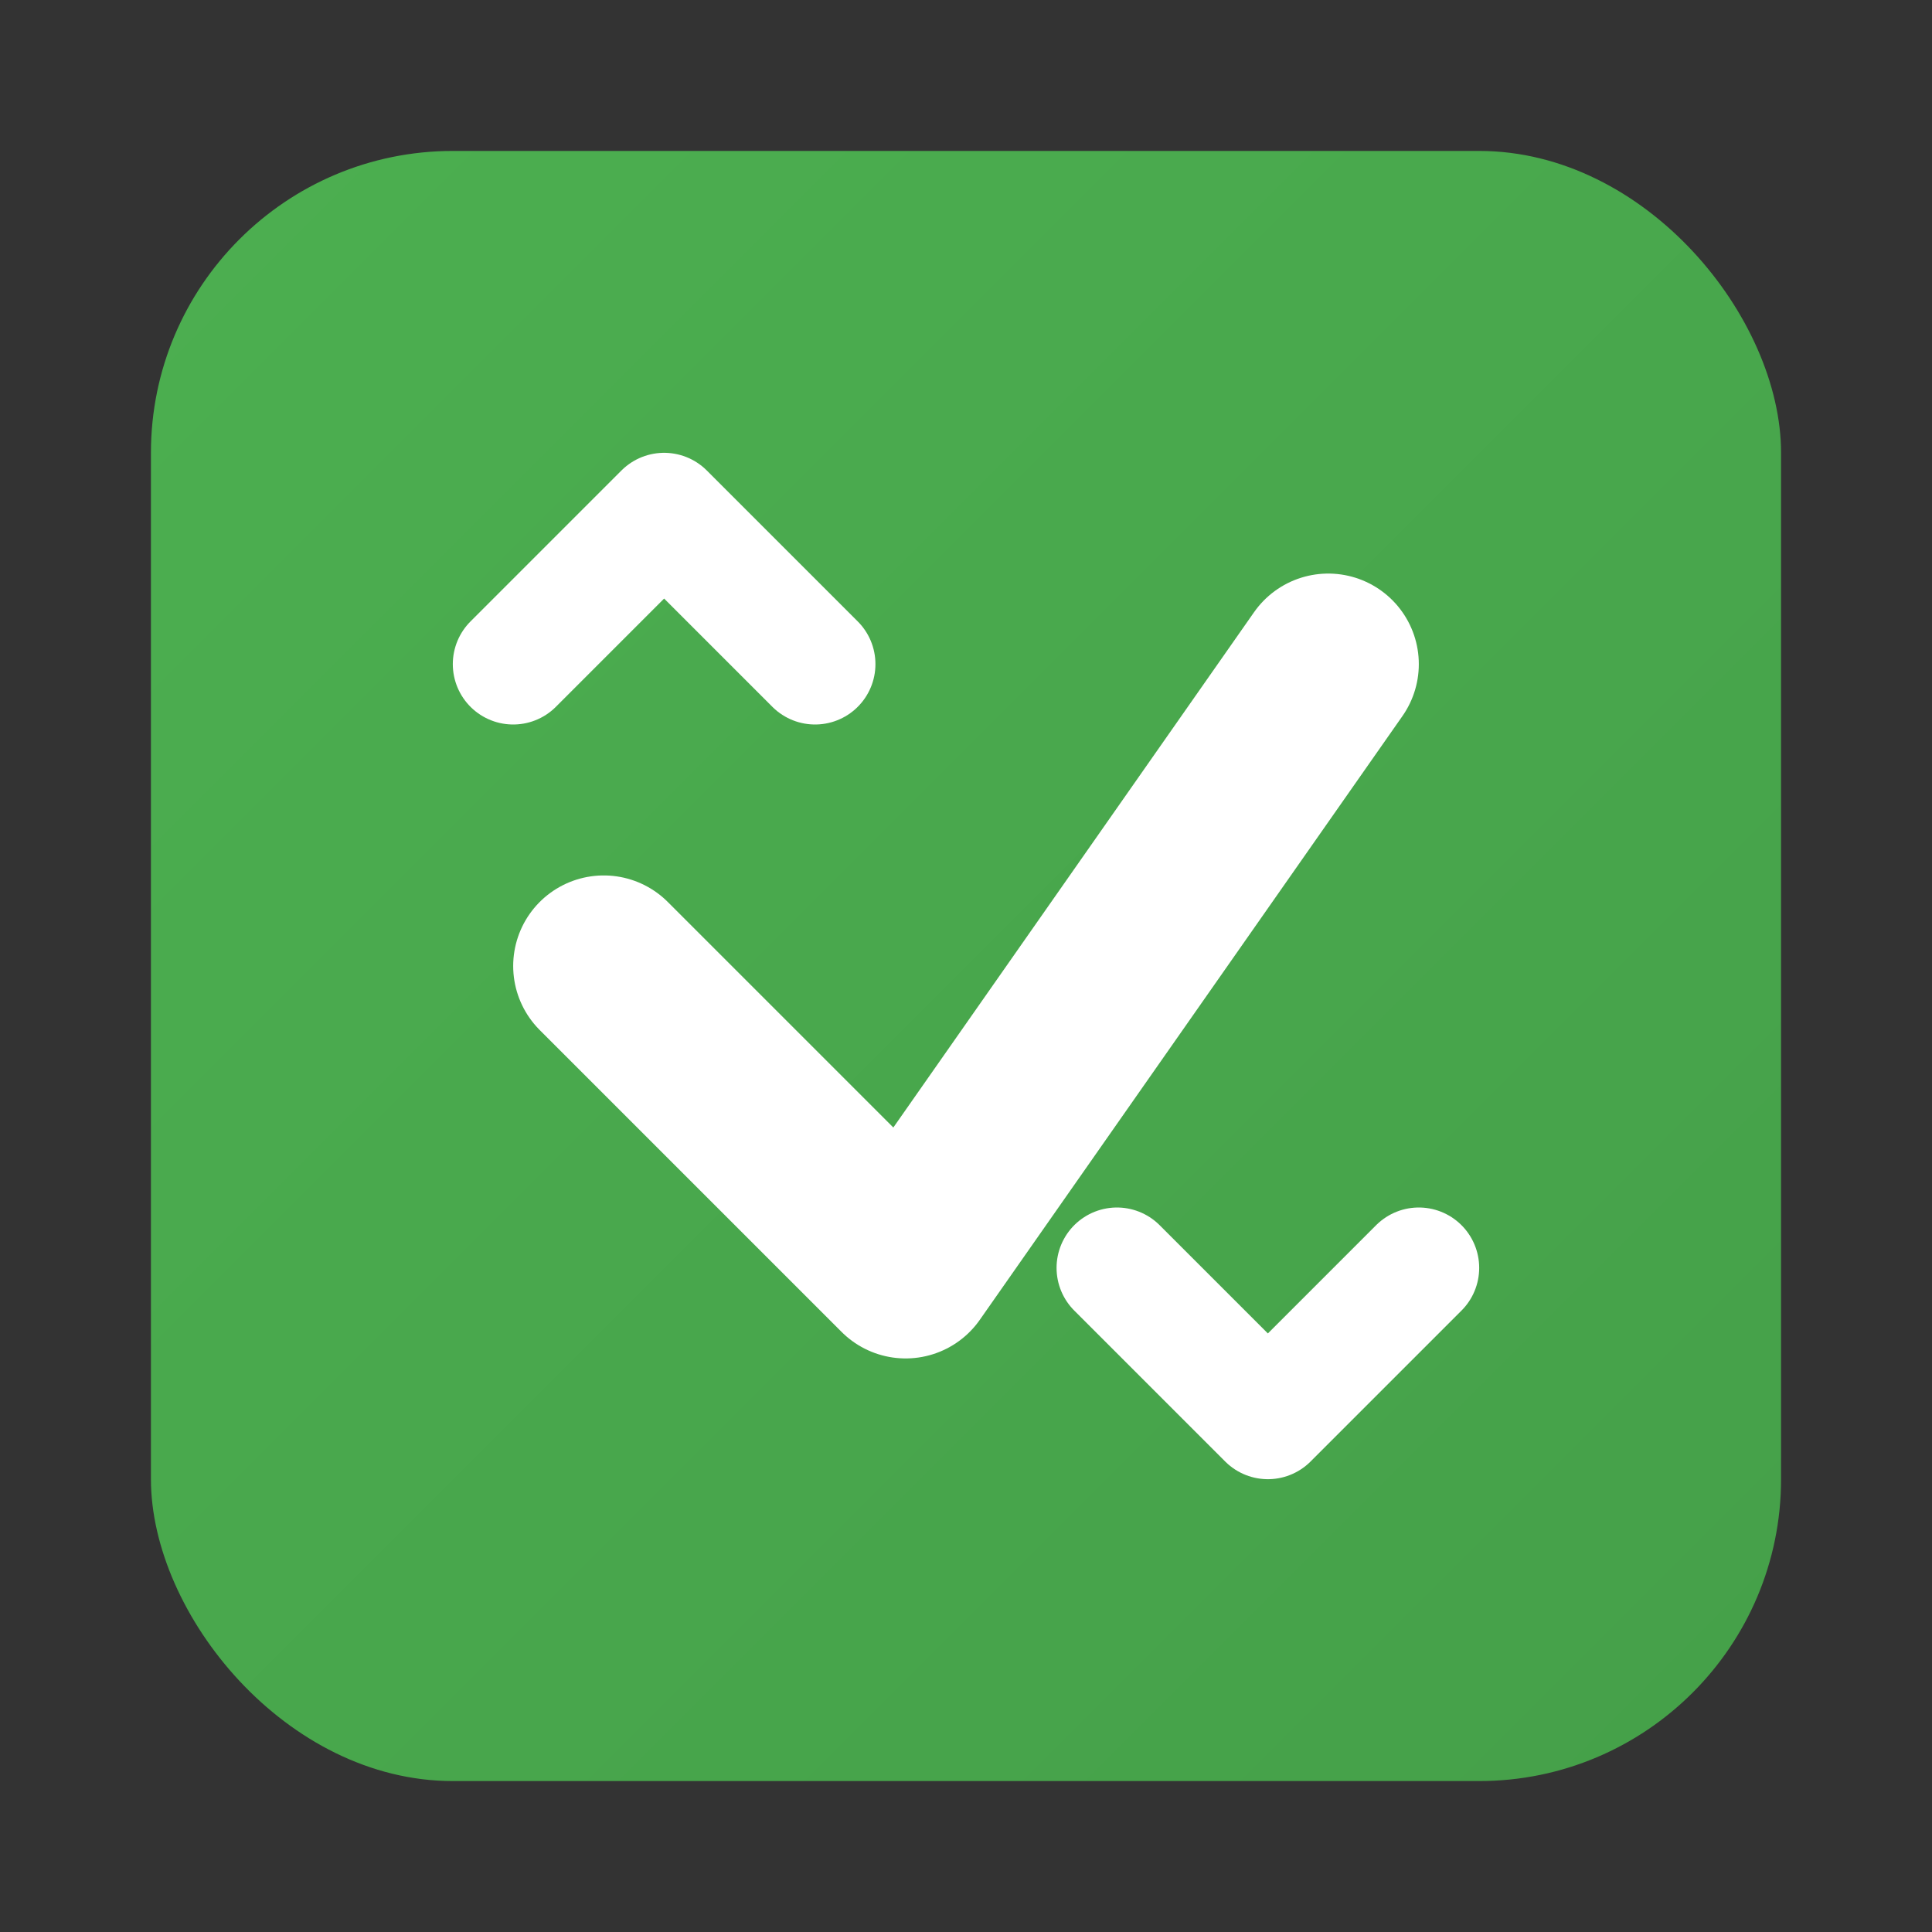 <svg width="128" height="128" viewBox="0 0 128 128" xmlns="http://www.w3.org/2000/svg">
  <rect x="0" y="0" width="128" height="128" fill="#333333" stroke="none"/>
  <defs>
    <linearGradient id="grad" x1="0%" y1="0%" x2="100%" y2="100%">
      <stop offset="0%" style="stop-color:#4CAF50;stop-opacity:1" />
      <stop offset="100%" style="stop-color:#45a049;stop-opacity:1" />
    </linearGradient>
  </defs>
  <rect x="10" y="10" width="108" height="108" rx="20" fill="url(#grad)" />
  <path d="M40 64 L60 84 L88 44" stroke="white" stroke-width="12" fill="none" stroke-linecap="round" stroke-linejoin="round"/>
  <path d="M34 44 L44 34 L54 44" stroke="white" stroke-width="8" fill="none" stroke-linecap="round" stroke-linejoin="round"/>
  <path d="M74 84 L84 94 L94 84" stroke="white" stroke-width="8" fill="none" stroke-linecap="round" stroke-linejoin="round"/>
</svg> 
